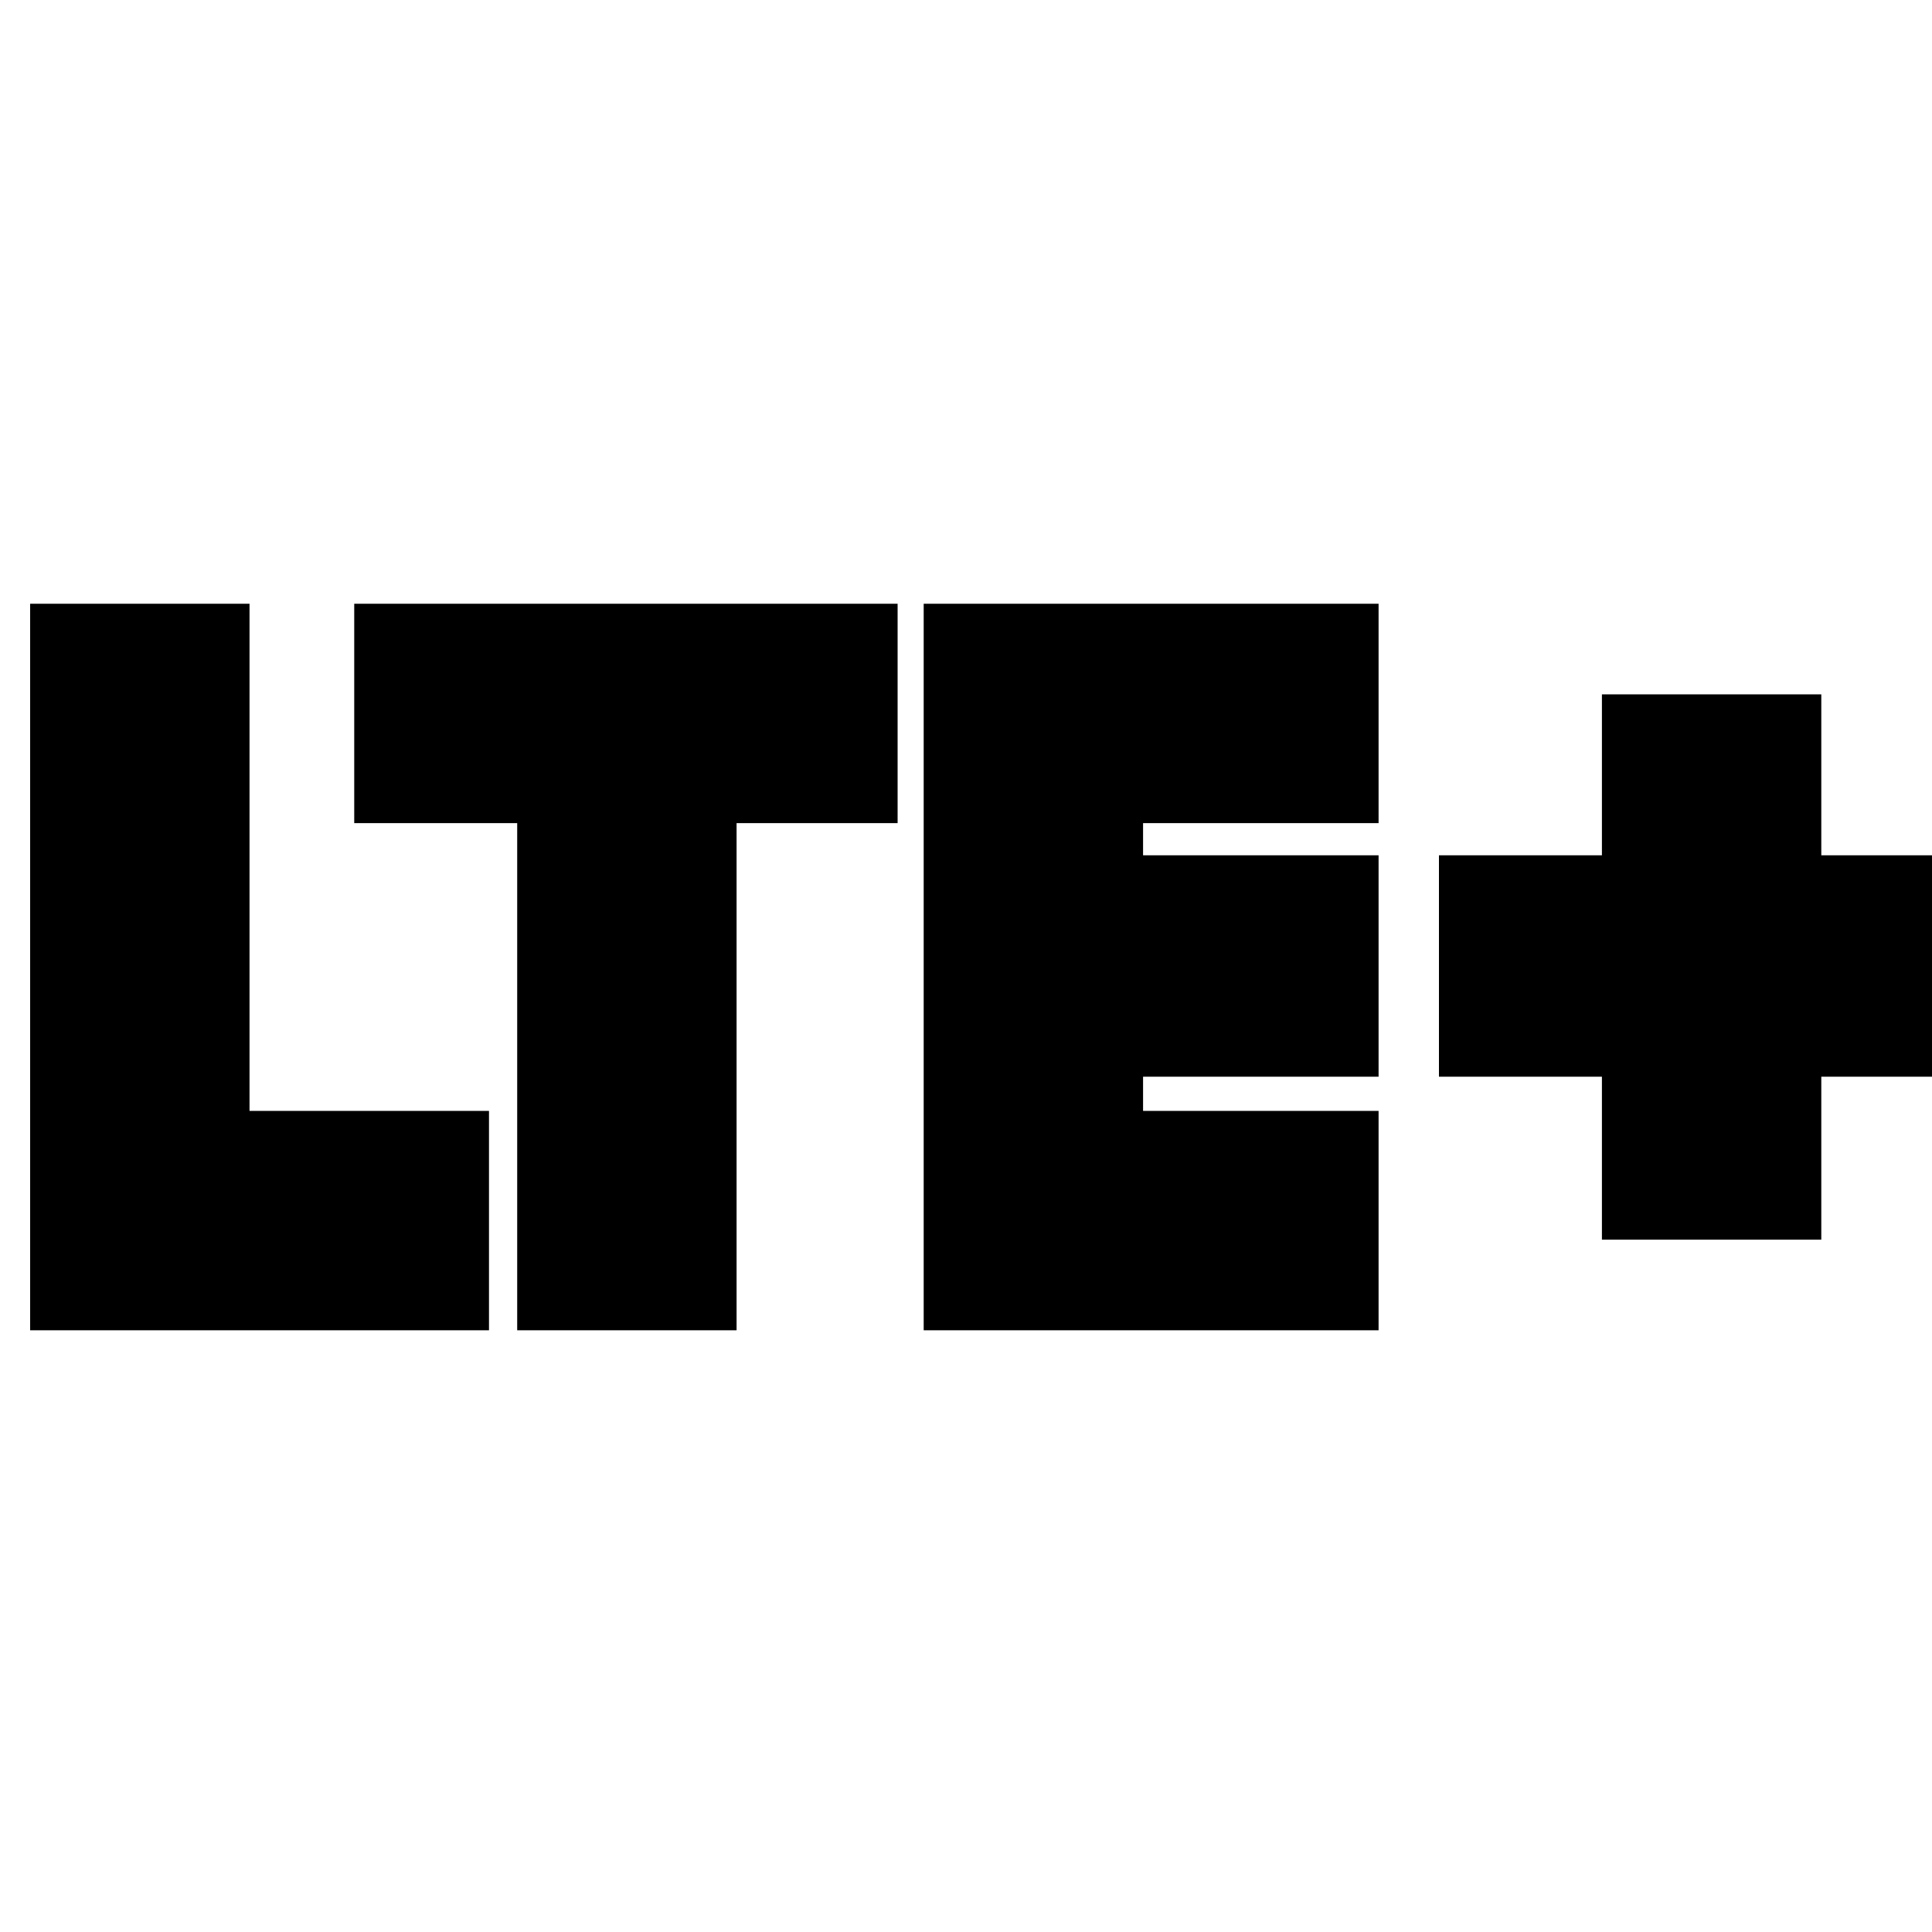 <svg xmlns="http://www.w3.org/2000/svg" height="20" width="20"><path d="M.312 13.771V6.25h2.271v5.25h2.479v2.271Zm5.042 0v-5.25H3.667V6.25h5.625v2.271H7.625v5.25Zm4.208 0V6.25h4.709v2.271h-2.438v.333h2.438v2.292h-2.438v.354h2.438v2.271Zm7.021-.938v-1.687h-1.687V8.854h1.687V7.188h2.271v1.666h1.667v2.292h-1.667v1.687Z"/></svg>
